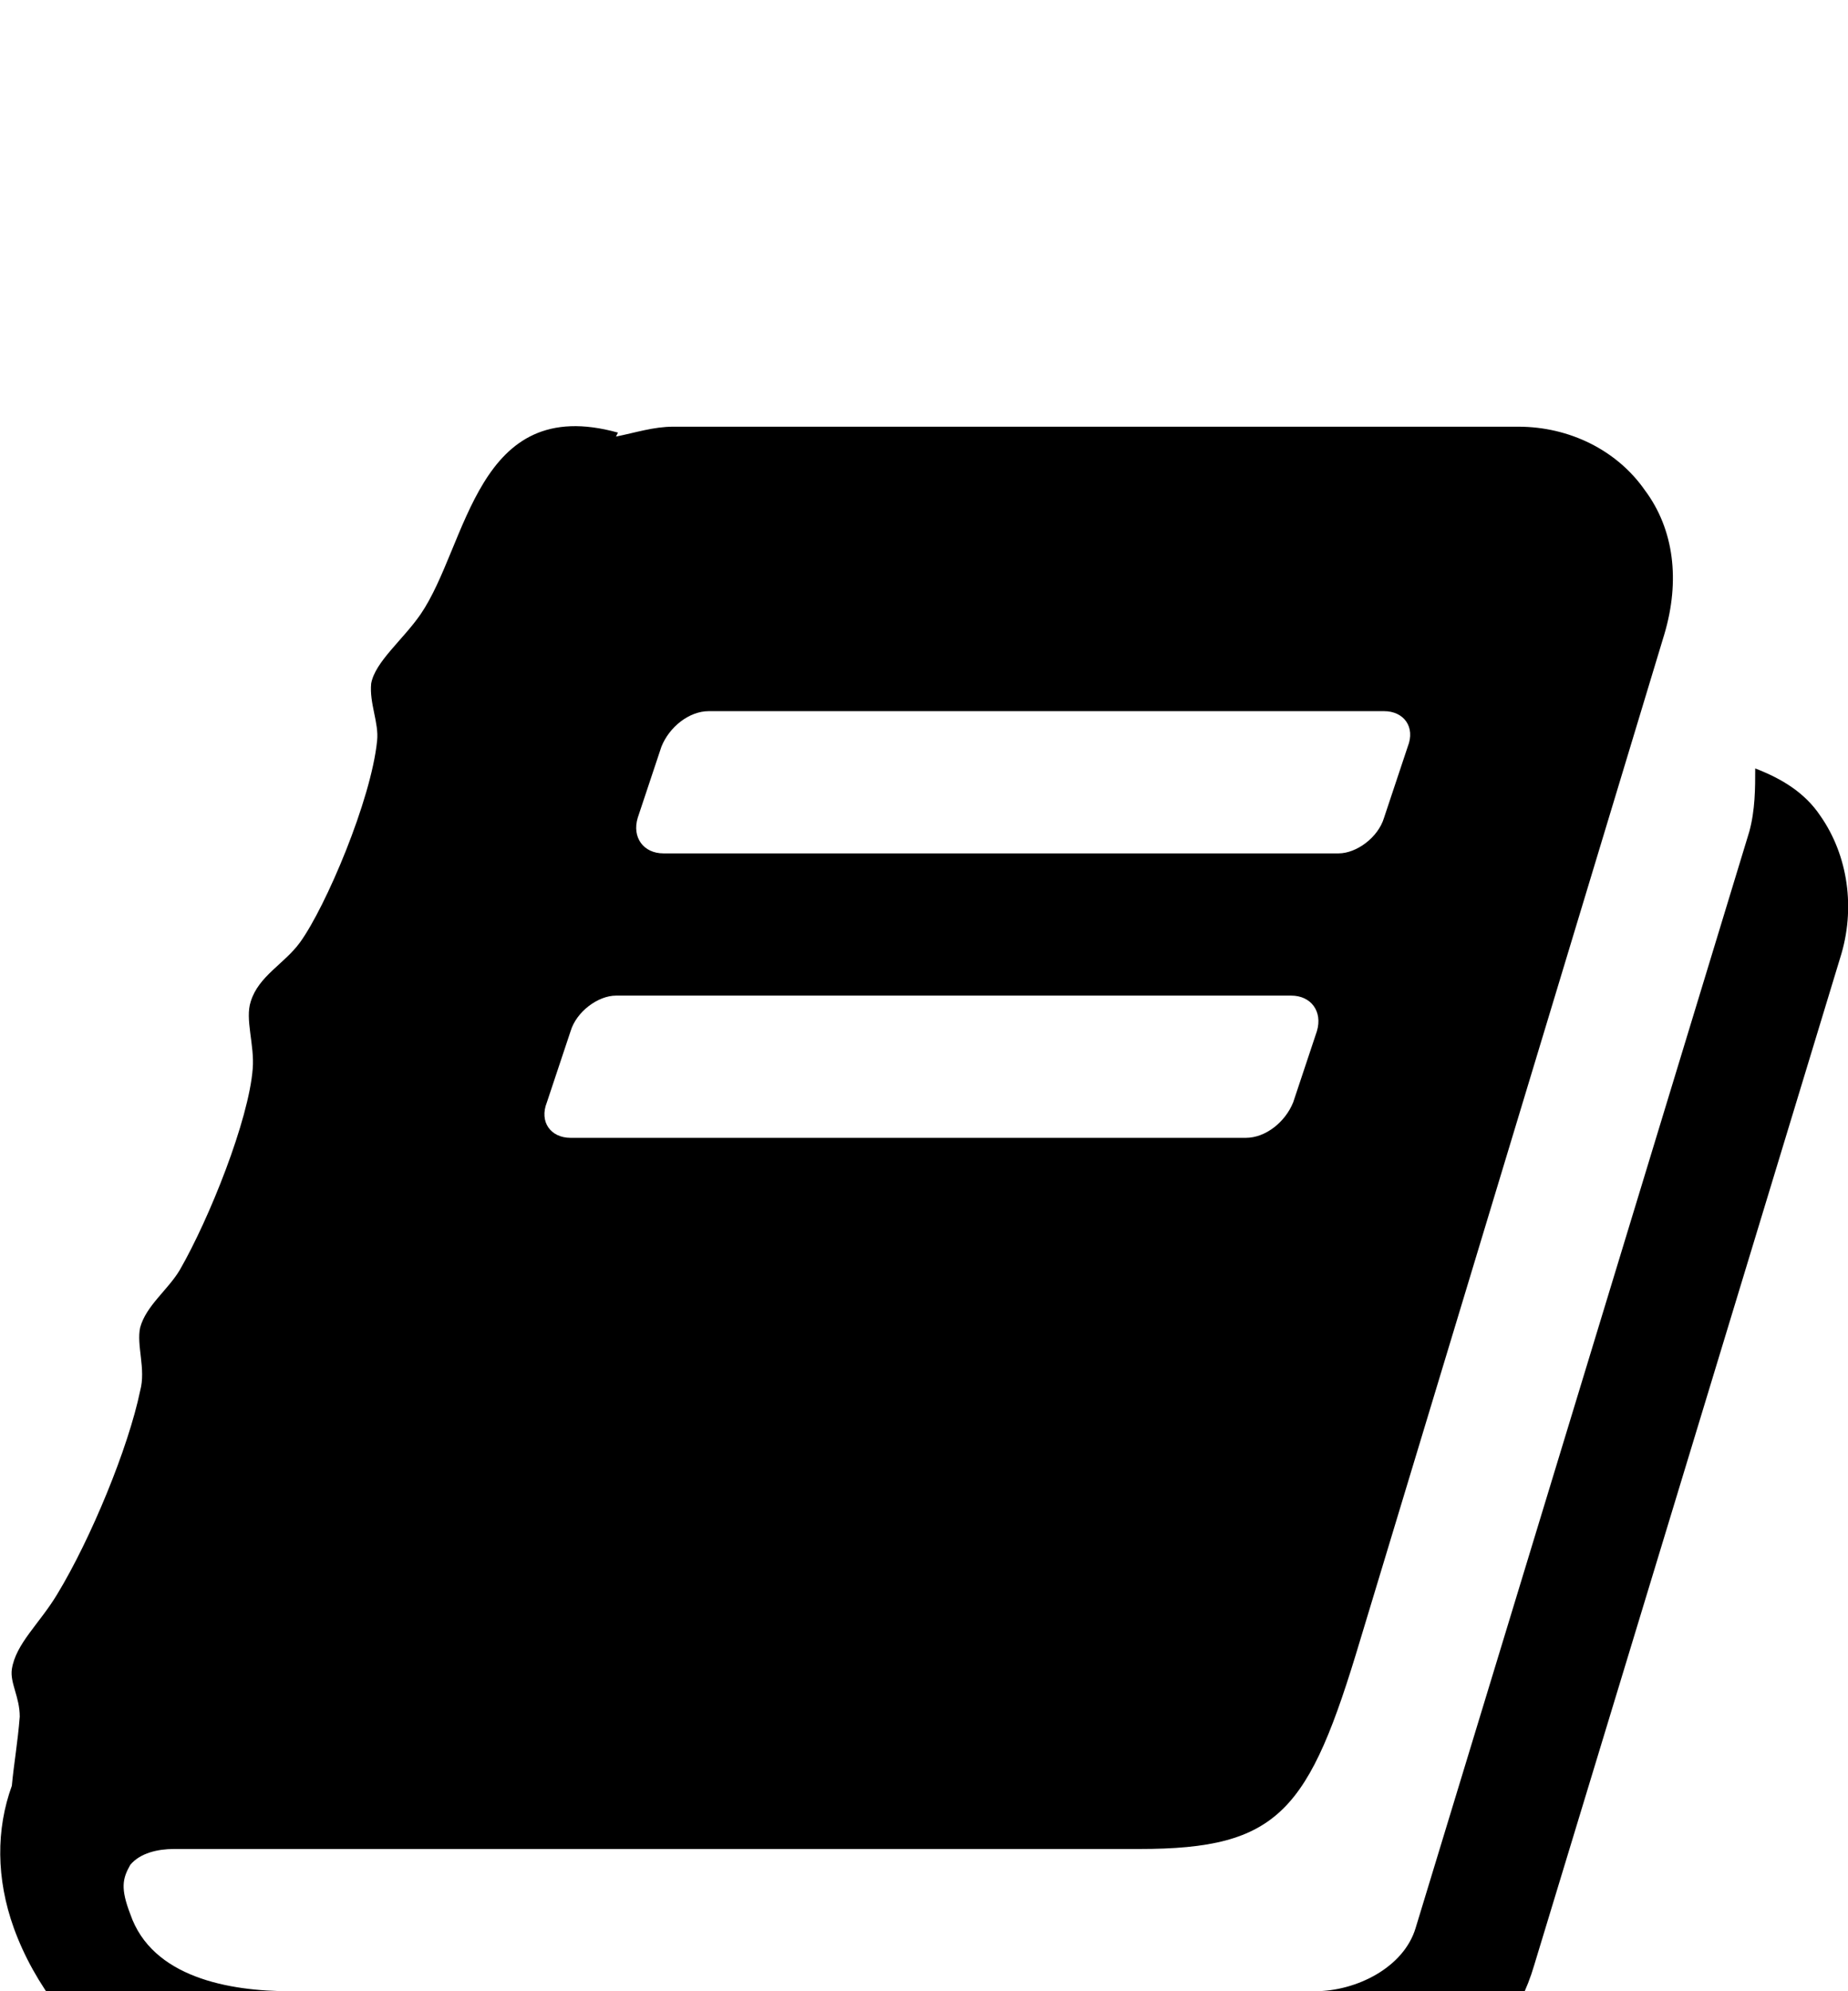 <svg xmlns="http://www.w3.org/2000/svg" viewBox="0 -144 936 1008"><path fill="currentColor" d="M289 378l-12 36c-4 10 2 18 12 18h342c10 0 20-8 24-18l12-36c3-10-3-18-13-18H312c-9 0-20 8-23 18zm46-144l-12 36c-3 10 3 18 13 18h342c9 0 20-8 23-18l12-36c4-10-2-18-12-18H359c-10 0-20 8-24 18zm587 35c14 20 18 47 10 72L777 851c-14 48-63 85-112 85H146C89 936 28 890 7 832c-9-25-9-50-1-72 1-11 3-22 4-35 0-10-5-17-4-24 2-13 14-23 23-38 17-28 36-74 42-103 3-11-2-23 0-32 3-11 14-19 20-29 15-26 35-76 37-102 1-12-4-25-1-34 4-13 17-19 25-30 13-18 36-72 39-102 1-9-4-19-3-29 2-11 16-22 25-35 24-35 28-112 100-92l-1 2c10-2 19-5 29-5h428c26 0 50 12 64 32 15 20 18 46 10 73L689 686c-26 87-41 106-112 106H88c-8 0-17 2-22 8-4 7-5 12 0 25 11 32 50 39 81 39h519c21 0 45-12 51-32l169-555c3-11 3-22 3-32 13 5 25 12 33 24z"/></svg>
